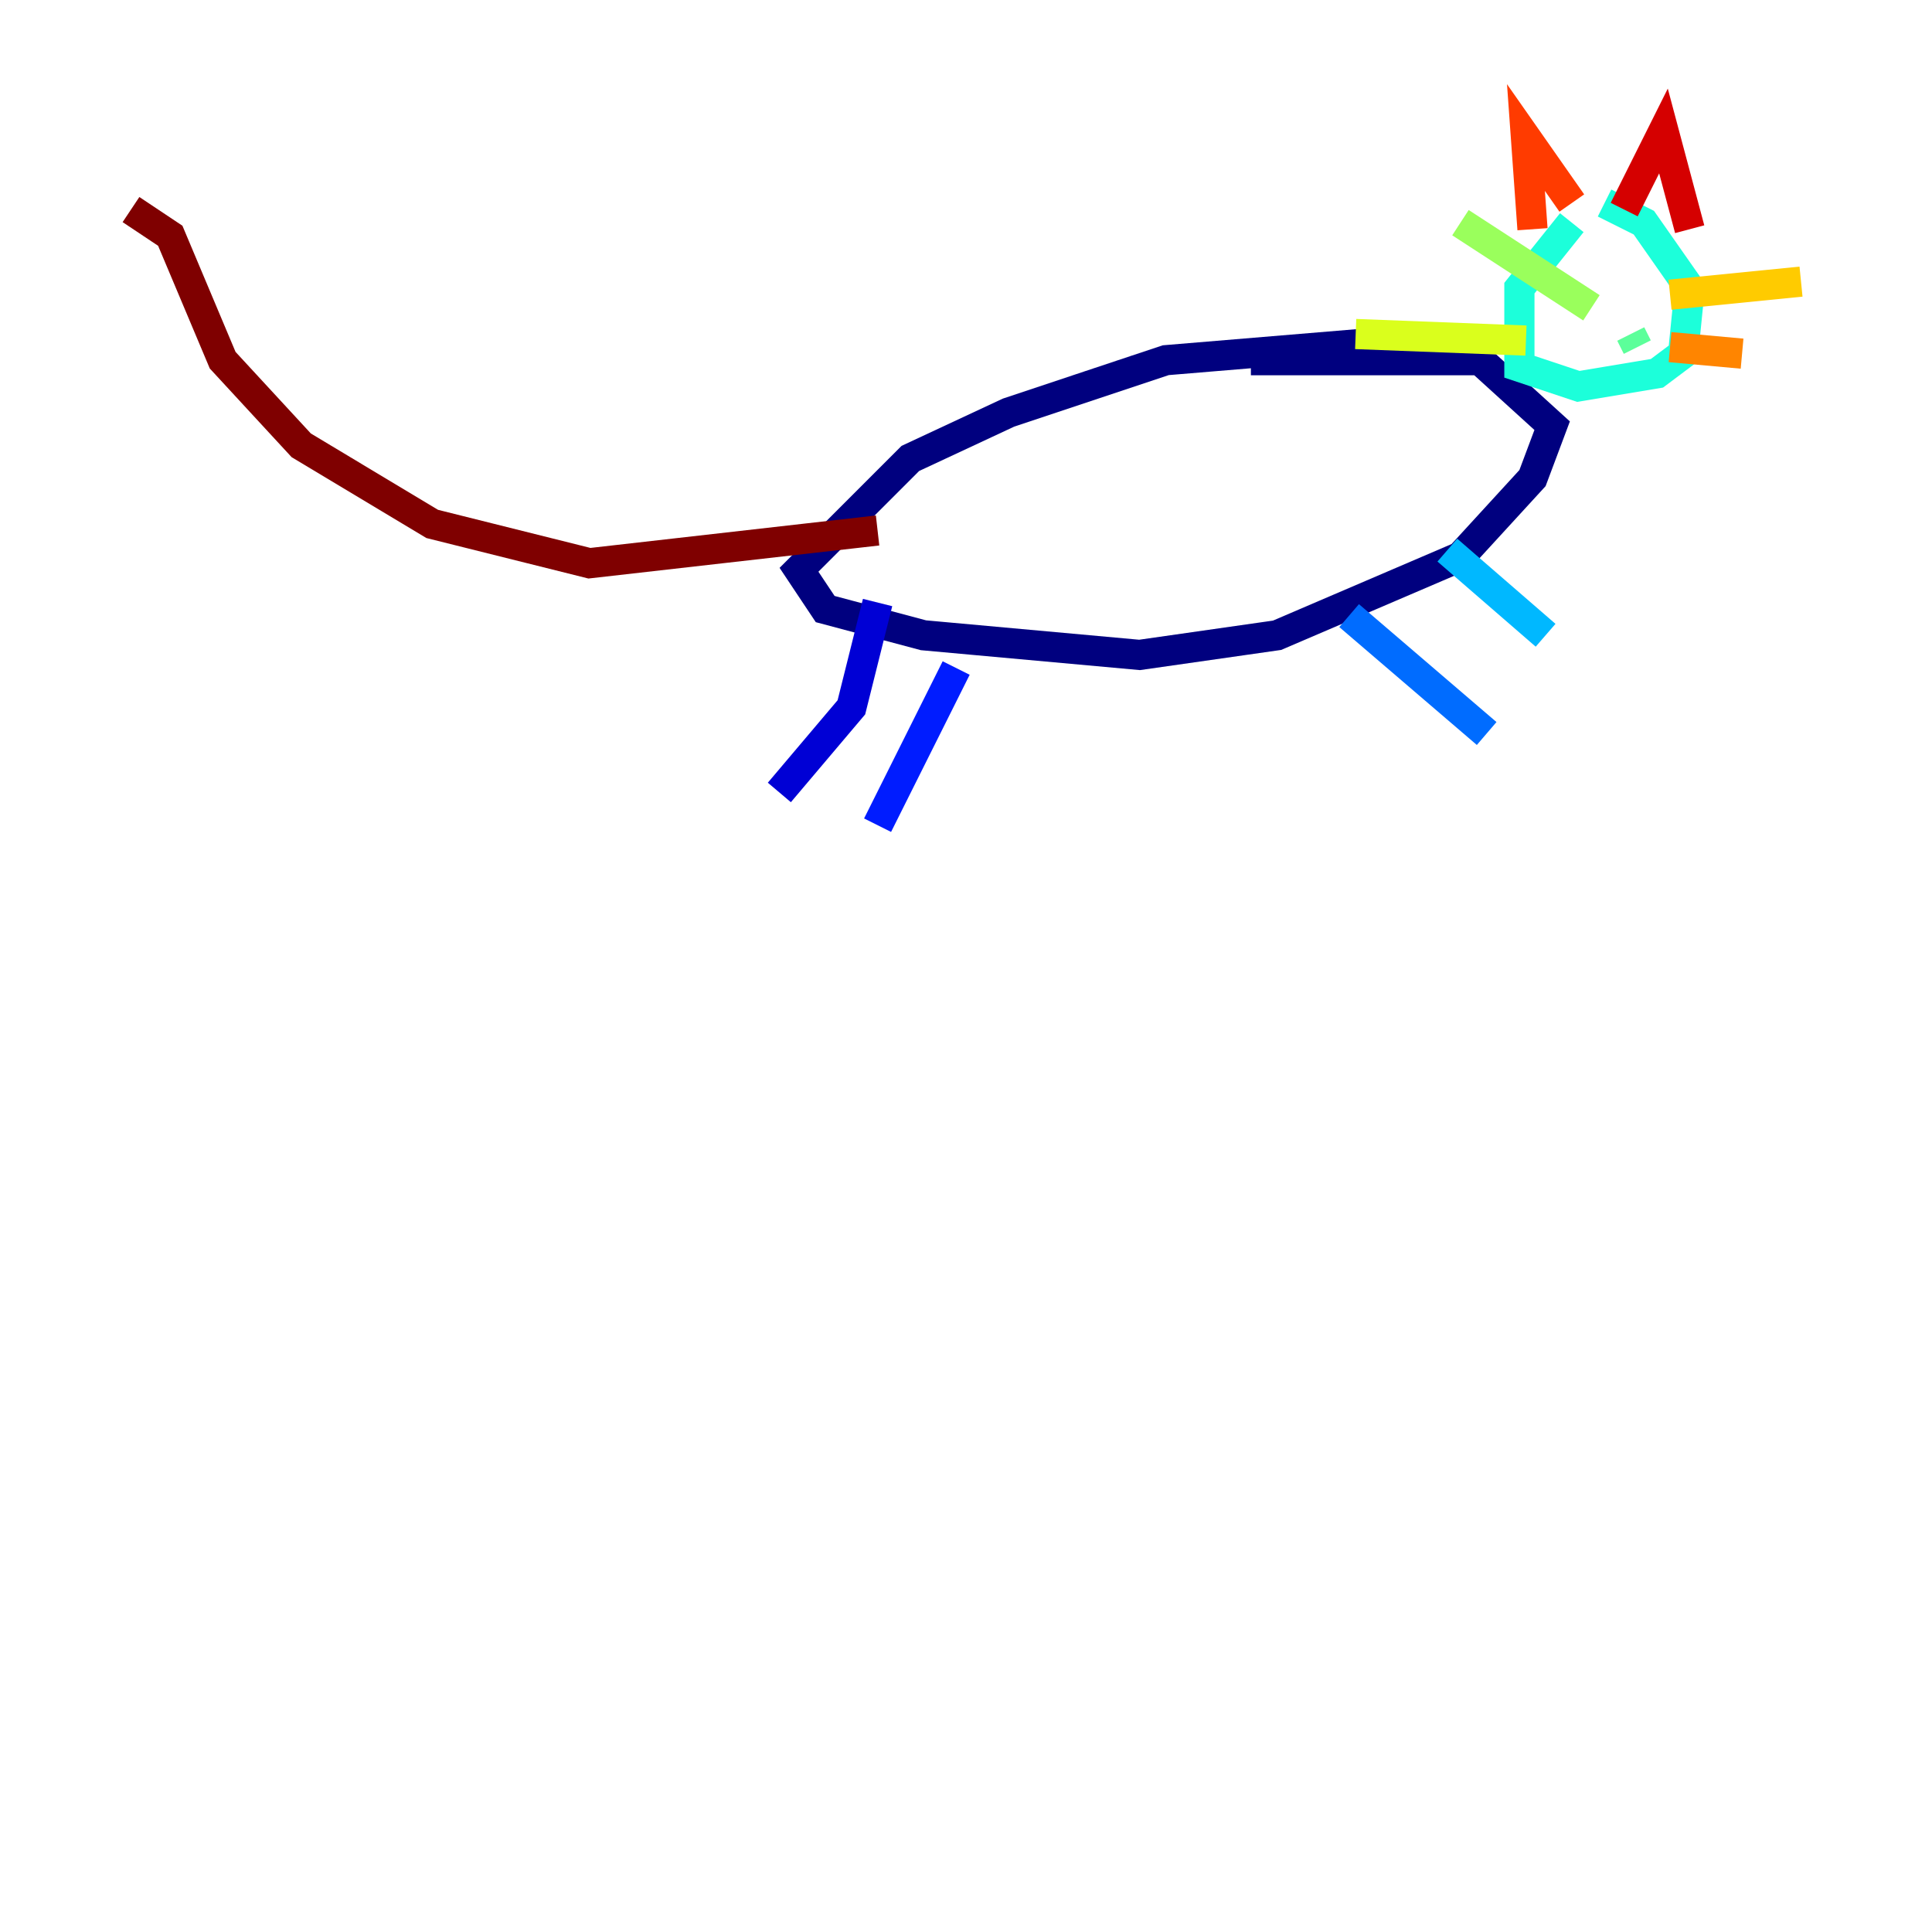 <?xml version="1.0" encoding="utf-8" ?>
<svg baseProfile="tiny" height="128" version="1.2" viewBox="0,0,128,128" width="128" xmlns="http://www.w3.org/2000/svg" xmlns:ev="http://www.w3.org/2001/xml-events" xmlns:xlink="http://www.w3.org/1999/xlink"><defs /><polyline fill="none" points="92.854,22.563 77.234,23.864 66.82,27.336 60.312,30.373 52.936,37.749 54.671,40.352 61.18,42.088 75.498,43.39 84.61,42.088 96.759,36.881 101.532,31.675 102.834,28.203 98.061,23.864 82.875,23.864" stroke="#00007f" stroke-width="2" /><polyline fill="none" points="58.142,39.919 56.407,46.861 51.634,52.502" stroke="#0000d5" stroke-width="2" /><polyline fill="none" points="63.349,44.258 58.142,54.671" stroke="#001cff" stroke-width="2" /><polyline fill="none" points="89.383,40.786 98.495,48.597" stroke="#006cff" stroke-width="2" /><polyline fill="none" points="95.891,36.447 102.4,42.088" stroke="#00b8ff" stroke-width="2" /><polyline fill="none" points="104.136,14.752 100.664,19.091 100.664,24.298 104.57,25.6 109.776,24.732 111.512,23.43 111.946,19.091 108.909,14.752 106.305,13.451" stroke="#1cffda" stroke-width="2" /><polyline fill="none" points="108.041,22.129 108.475,22.997" stroke="#5cff9a" stroke-width="2" /><polyline fill="none" points="105.437,20.393 96.759,14.752" stroke="#9aff5c" stroke-width="2" /><polyline fill="none" points="101.098,22.563 89.817,22.129" stroke="#daff1c" stroke-width="2" /><polyline fill="none" points="110.644,19.525 119.322,18.658" stroke="#ffcb00" stroke-width="2" /><polyline fill="none" points="110.644,22.997 115.417,23.43" stroke="#ff8500" stroke-width="2" /><polyline fill="none" points="101.532,15.186 101.098,9.112 104.136,13.451" stroke="#ff3b00" stroke-width="2" /><polyline fill="none" points="107.607,13.885 110.21,8.678 111.946,15.186" stroke="#d50000" stroke-width="2" /><polyline fill="none" points="58.142,35.146 39.051,37.315 28.637,34.712 19.959,29.505 14.752,23.864 11.281,15.62 8.678,13.885" stroke="#7f0000" stroke-width="2" /></svg>